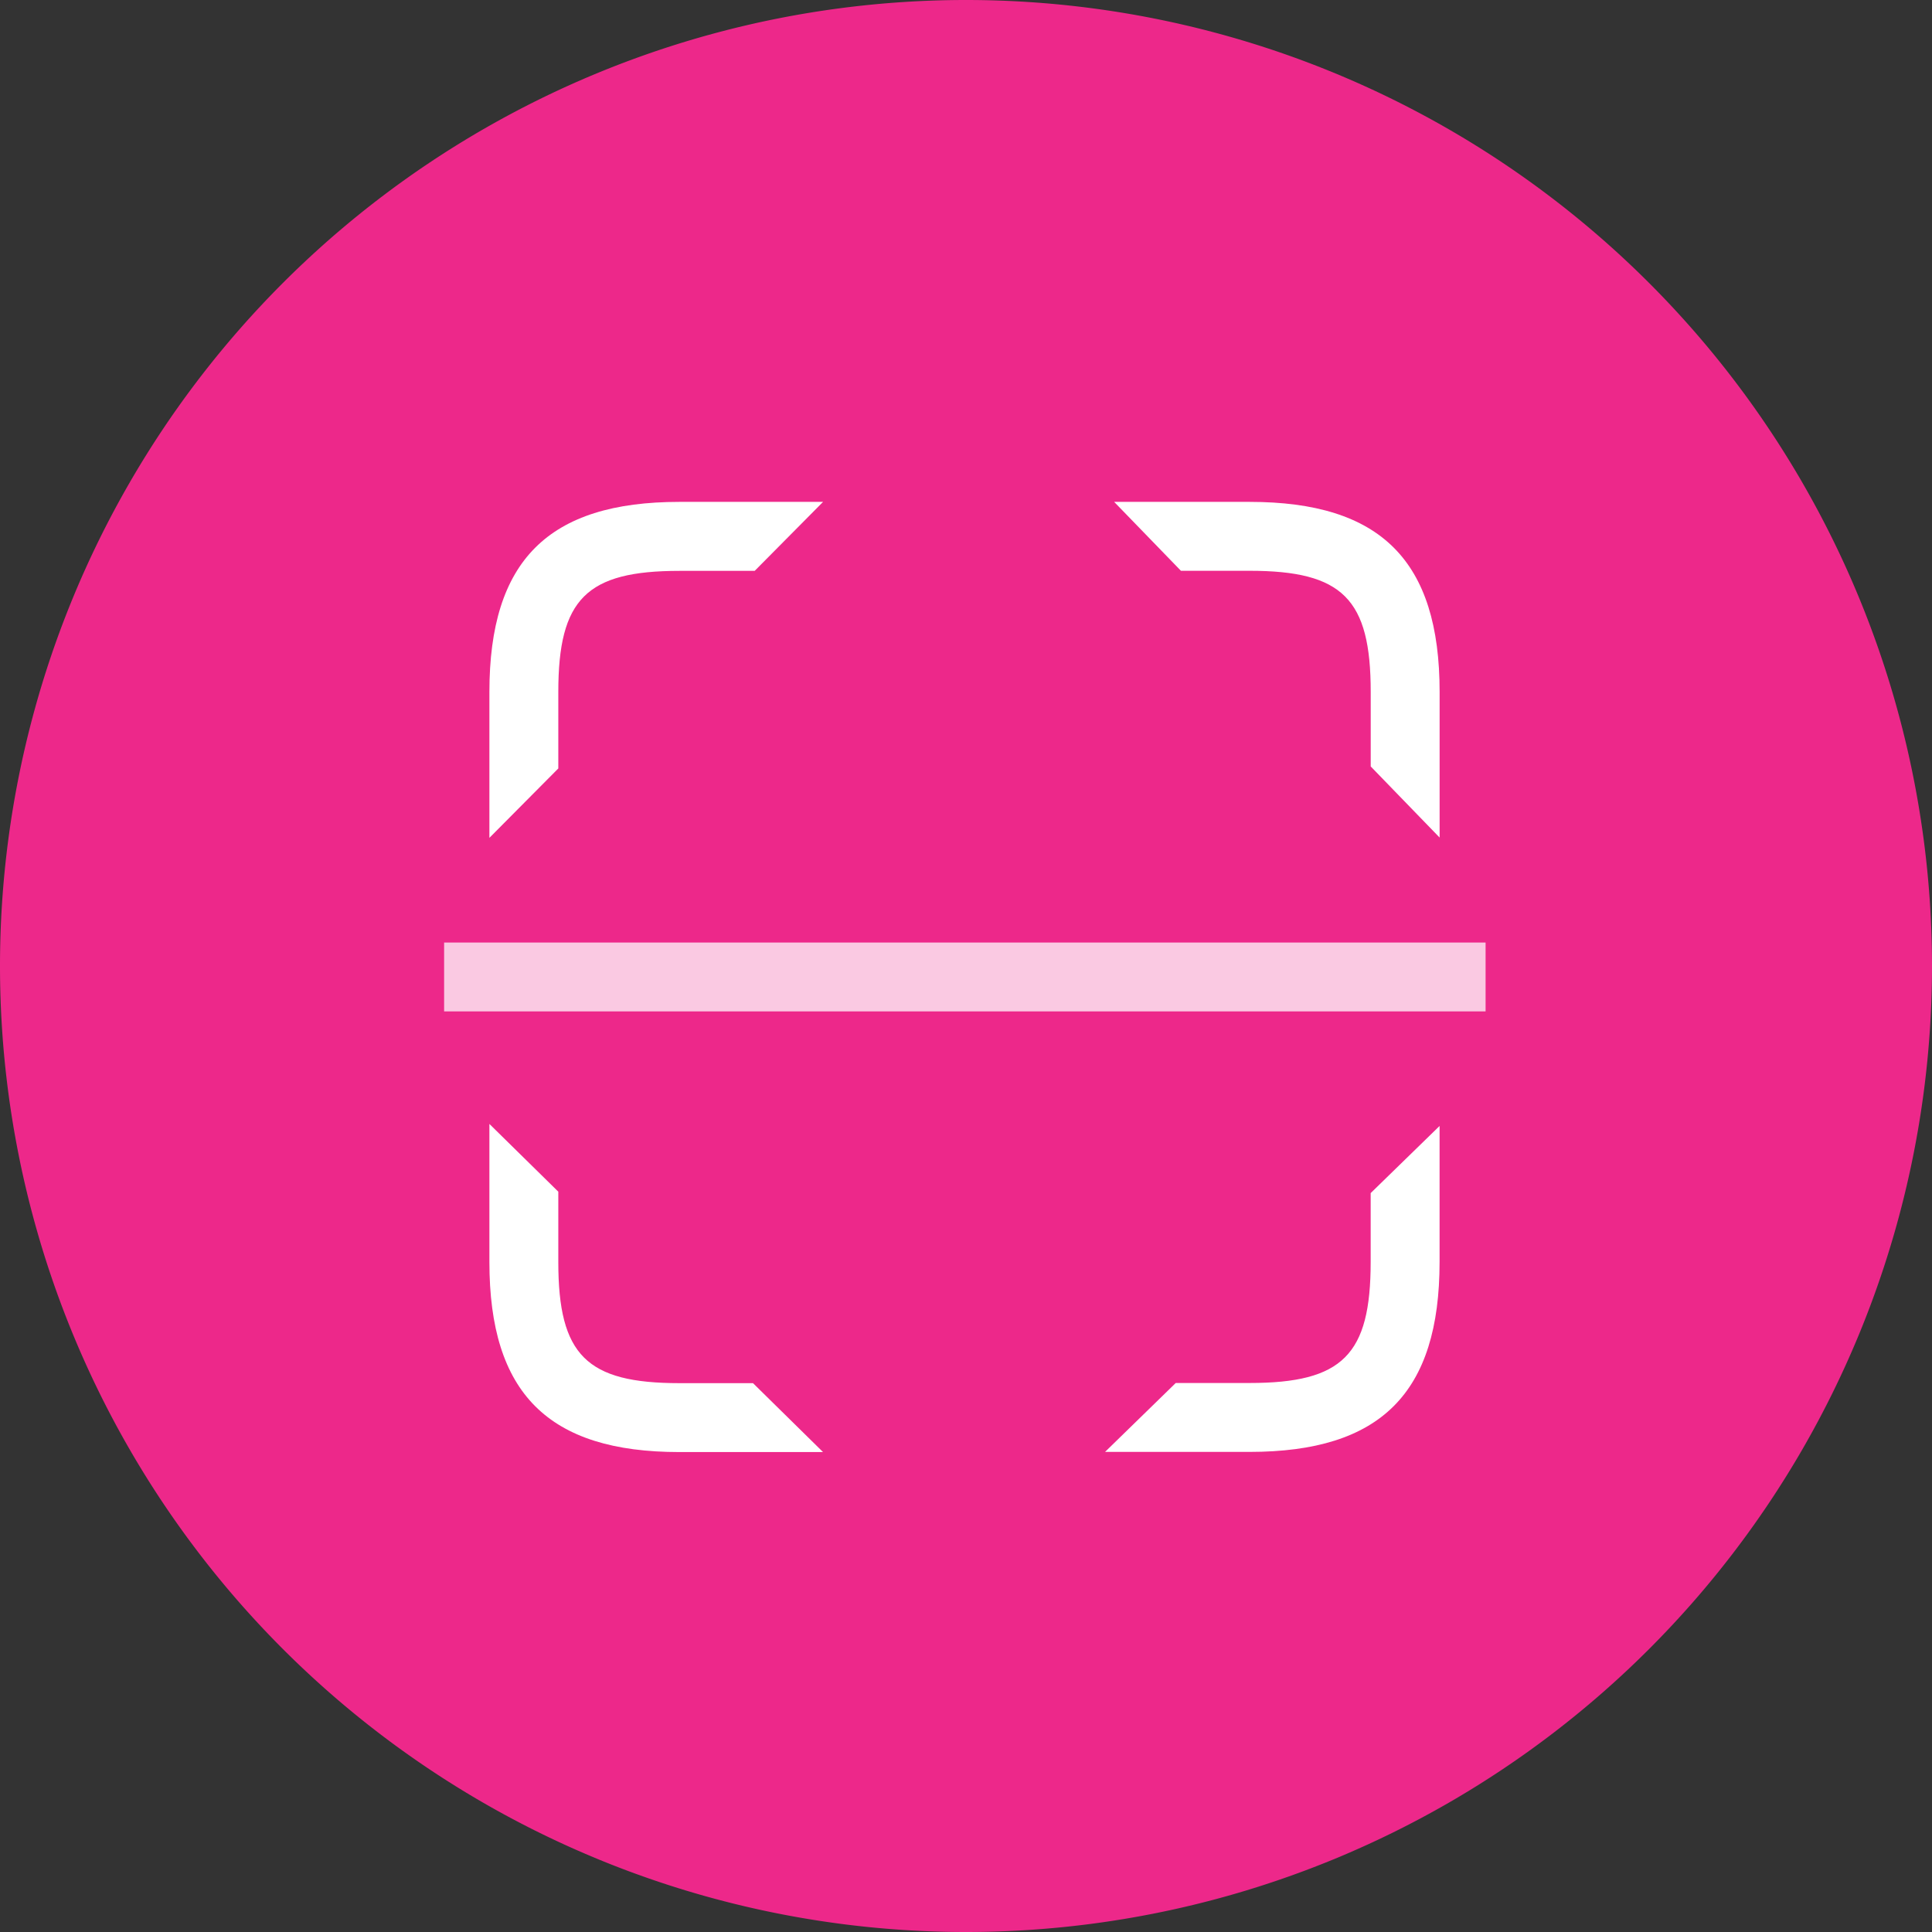 <svg id="vector" xmlns="http://www.w3.org/2000/svg" width="24" height="24" viewBox="0 0 48 48"><rect x="0" y="0" width="48" height="48" fill="#333333" stroke="none"/><path fill="#ed288a" d="M24,0L24,0A24,24 0,0 1,48 24L48,24A24,24 0,0 1,24 48L24,48A24,24 0,0 1,0 24L0,24A24,24 0,0 1,24 0z" id="path_0"/><path fill="#fff" d="M13.871,19.092v-1.9c0,-2.313 0.7,-3.009 3.009,-3.009h1.87L20.449,12.469L16.88,12.469C13.621,12.469 12.159,13.931 12.159,17.19L12.159,20.816ZM13.871,19.092v-1.9c0,-2.313 0.7,-3.009 3.009,-3.009h1.87L20.449,12.469L16.88,12.469C13.621,12.469 12.159,13.931 12.159,17.19L12.159,20.816ZM29.34,14.181h1.706c2.313,0 3.009,0.7 3.009,3.009L34.055,19.042l1.712,1.767L35.767,17.19c0,-3.259 -1.462,-4.721 -4.721,-4.721L27.681,12.469ZM29.34,14.181h1.706c2.313,0 3.009,0.7 3.009,3.009L34.055,19.042l1.712,1.767L35.767,17.19c0,-3.259 -1.462,-4.721 -4.721,-4.721L27.681,12.469ZM34.054,29.642l1.712,-1.668v3.377c0,3.259 -1.462,4.721 -4.721,4.721h-3.59l1.756,-1.712h1.834c2.313,0 3.009,-0.7 3.009,-3.009ZM35.766,27.974v3.377c0,3.259 -1.462,4.721 -4.721,4.721h-3.59l1.756,-1.712h1.834c2.313,0 3.009,-0.7 3.009,-3.009L34.054,29.642ZM18.708,34.364l1.74,1.712L16.88,36.076c-3.259,0 -4.721,-1.462 -4.721,-4.721L12.159,27.924l1.712,1.683v1.748c0,2.313 0.7,3.009 3.009,3.009ZM20.448,36.076L16.88,36.076c-3.259,0 -4.721,-1.462 -4.721,-4.721L12.159,27.924l1.712,1.683v1.748c0,2.313 0.7,3.009 3.009,3.009L18.708,34.364Z" stroke="#000000" stroke-opacity="0" stroke-width="1" id="path_1"/><path fill="#fff" d="M11.034,25.128L11.034,23.417L36.909,23.417L36.909,25.128Z" fill-opacity="0.747" stroke="#000000" stroke-opacity="0" stroke-width="1" id="path_2"/></svg>